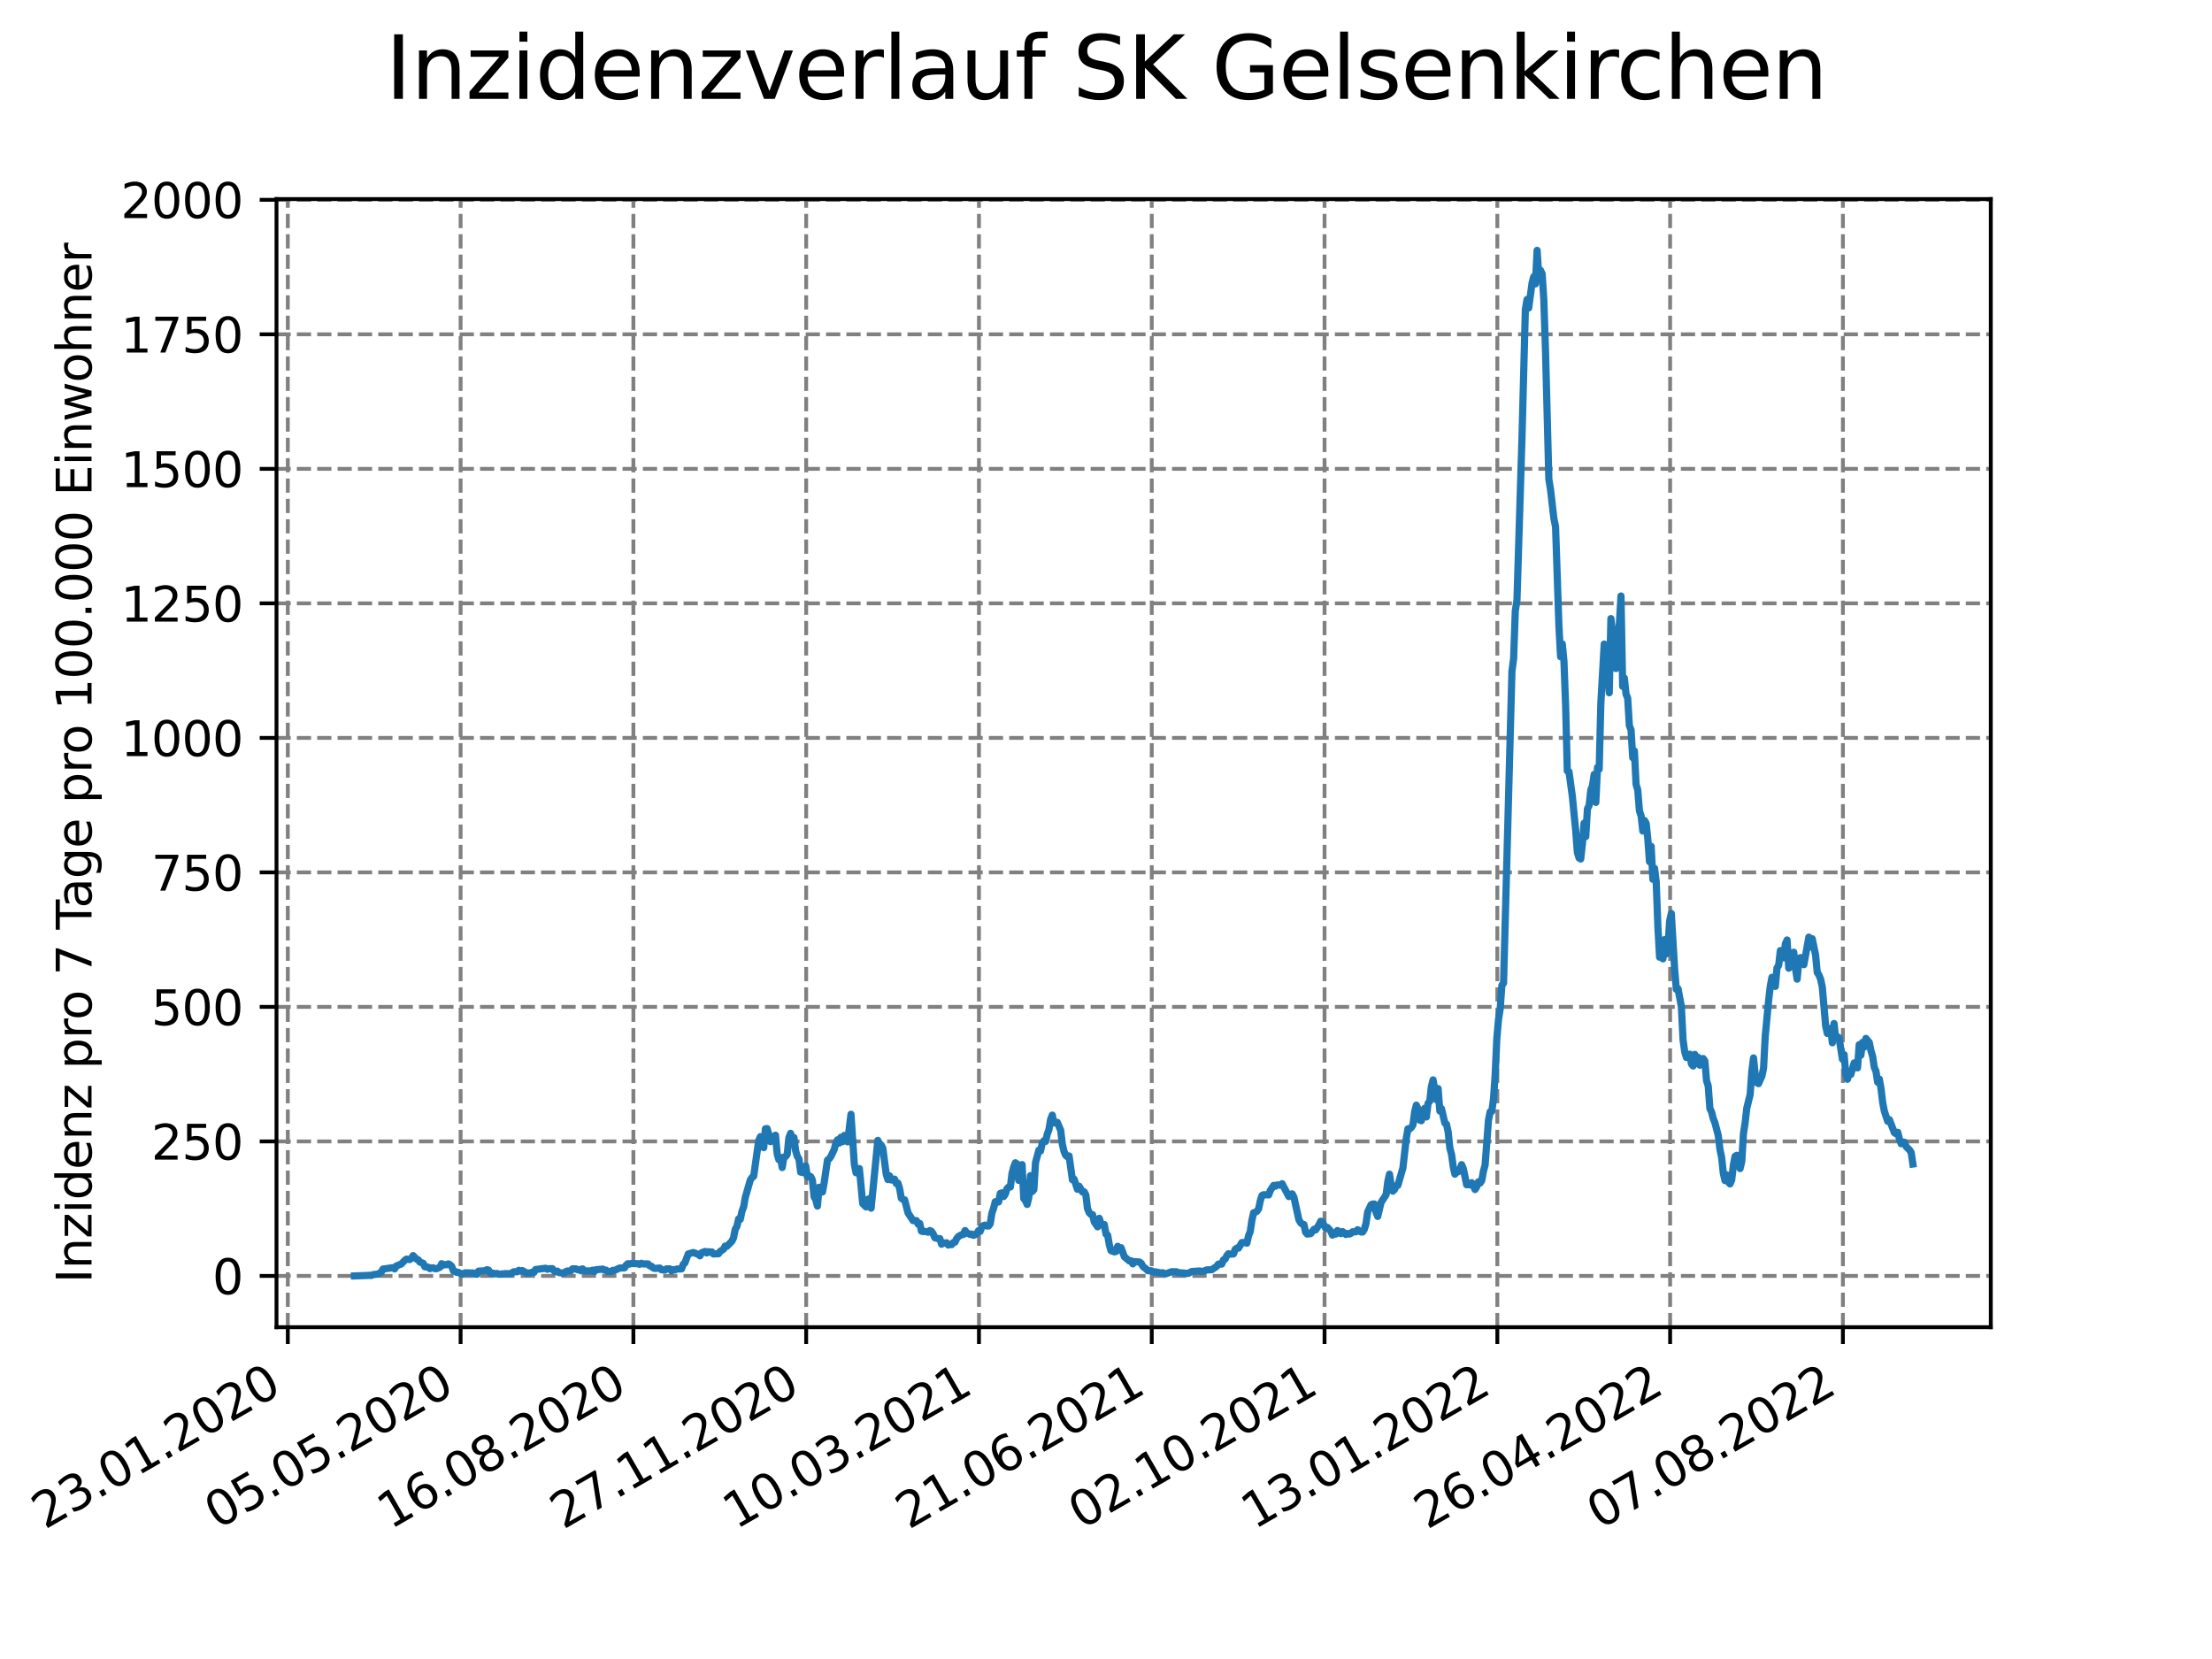 <?xml version="1.0" encoding="utf-8" standalone="no"?>
<!DOCTYPE svg PUBLIC "-//W3C//DTD SVG 1.1//EN"
  "http://www.w3.org/Graphics/SVG/1.1/DTD/svg11.dtd">
<svg xmlns:xlink="http://www.w3.org/1999/xlink" width="460.8pt" height="345.6pt" viewBox="0 0 460.8 345.6" xmlns="http://www.w3.org/2000/svg" version="1.1">
 <defs>
  <style type="text/css">*{stroke-linejoin: round; stroke-linecap: butt}</style>
 </defs>
 <g id="figure_1">
  <g id="patch_1">
   <path d="M 0 345.6 
L 460.8 345.6 
L 460.8 0 
L 0 0 
z
" style="fill: #ffffff"/>
  </g>
  <g id="axes_1">
   <g id="patch_2">
    <path d="M 57.6 276.48 
L 414.72 276.48 
L 414.72 41.472 
L 57.6 41.472 
z
" style="fill: #ffffff"/>
   </g>
   <g id="matplotlib.axis_1">
    <g id="xtick_1">
     <g id="line2d_1">
      <path d="M 59.956 276.48 
L 59.956 41.472 
" clip-path="url(#p519e3c7249)" style="fill: none; stroke-dasharray: 2.96,1.28; stroke-dashoffset: 0; stroke: #808080; stroke-width: 0.8"/>
     </g>
     <g id="line2d_2">
      <defs>
       <path id="m23869b49ae" d="M 0 0 
L 0 3.5 
" style="stroke: #000000; stroke-width: 0.8"/>
      </defs>
      <g>
       <use xlink:href="#m23869b49ae" x="59.956" y="276.48" style="stroke: #000000; stroke-width: 0.8"/>
      </g>
     </g>
     <g id="text_1">
      <!-- 23.01.2020 -->
      <g transform="translate(9.331 318.689) rotate(-30) scale(0.1 -0.1)">
       <defs>
        <path id="DejaVuSans-32" d="M 1228 531 
L 3431 531 
L 3431 0 
L 469 0 
L 469 531 
Q 828 903 1448 1529 
Q 2069 2156 2228 2338 
Q 2531 2678 2651 2914 
Q 2772 3150 2772 3378 
Q 2772 3750 2511 3984 
Q 2250 4219 1831 4219 
Q 1534 4219 1204 4116 
Q 875 4013 500 3803 
L 500 4441 
Q 881 4594 1212 4672 
Q 1544 4750 1819 4750 
Q 2544 4750 2975 4387 
Q 3406 4025 3406 3419 
Q 3406 3131 3298 2873 
Q 3191 2616 2906 2266 
Q 2828 2175 2409 1742 
Q 1991 1309 1228 531 
z
" transform="scale(0.016)"/>
        <path id="DejaVuSans-33" d="M 2597 2516 
Q 3050 2419 3304 2112 
Q 3559 1806 3559 1356 
Q 3559 666 3084 287 
Q 2609 -91 1734 -91 
Q 1441 -91 1130 -33 
Q 819 25 488 141 
L 488 750 
Q 750 597 1062 519 
Q 1375 441 1716 441 
Q 2309 441 2620 675 
Q 2931 909 2931 1356 
Q 2931 1769 2642 2001 
Q 2353 2234 1838 2234 
L 1294 2234 
L 1294 2753 
L 1863 2753 
Q 2328 2753 2575 2939 
Q 2822 3125 2822 3475 
Q 2822 3834 2567 4026 
Q 2313 4219 1838 4219 
Q 1578 4219 1281 4162 
Q 984 4106 628 3988 
L 628 4550 
Q 988 4650 1302 4700 
Q 1616 4750 1894 4750 
Q 2613 4750 3031 4423 
Q 3450 4097 3450 3541 
Q 3450 3153 3228 2886 
Q 3006 2619 2597 2516 
z
" transform="scale(0.016)"/>
        <path id="DejaVuSans-2e" d="M 684 794 
L 1344 794 
L 1344 0 
L 684 0 
L 684 794 
z
" transform="scale(0.016)"/>
        <path id="DejaVuSans-30" d="M 2034 4250 
Q 1547 4250 1301 3770 
Q 1056 3291 1056 2328 
Q 1056 1369 1301 889 
Q 1547 409 2034 409 
Q 2525 409 2770 889 
Q 3016 1369 3016 2328 
Q 3016 3291 2770 3770 
Q 2525 4250 2034 4250 
z
M 2034 4750 
Q 2819 4750 3233 4129 
Q 3647 3509 3647 2328 
Q 3647 1150 3233 529 
Q 2819 -91 2034 -91 
Q 1250 -91 836 529 
Q 422 1150 422 2328 
Q 422 3509 836 4129 
Q 1250 4750 2034 4750 
z
" transform="scale(0.016)"/>
        <path id="DejaVuSans-31" d="M 794 531 
L 1825 531 
L 1825 4091 
L 703 3866 
L 703 4441 
L 1819 4666 
L 2450 4666 
L 2450 531 
L 3481 531 
L 3481 0 
L 794 0 
L 794 531 
z
" transform="scale(0.016)"/>
       </defs>
       <use xlink:href="#DejaVuSans-32"/>
       <use xlink:href="#DejaVuSans-33" x="63.623"/>
       <use xlink:href="#DejaVuSans-2e" x="127.246"/>
       <use xlink:href="#DejaVuSans-30" x="159.033"/>
       <use xlink:href="#DejaVuSans-31" x="222.656"/>
       <use xlink:href="#DejaVuSans-2e" x="286.279"/>
       <use xlink:href="#DejaVuSans-32" x="318.066"/>
       <use xlink:href="#DejaVuSans-30" x="381.689"/>
       <use xlink:href="#DejaVuSans-32" x="445.312"/>
       <use xlink:href="#DejaVuSans-30" x="508.936"/>
      </g>
     </g>
    </g>
    <g id="xtick_2">
     <g id="line2d_3">
      <path d="M 95.951 276.48 
L 95.951 41.472 
" clip-path="url(#p519e3c7249)" style="fill: none; stroke-dasharray: 2.96,1.28; stroke-dashoffset: 0; stroke: #808080; stroke-width: 0.8"/>
     </g>
     <g id="line2d_4">
      <g>
       <use xlink:href="#m23869b49ae" x="95.951" y="276.48" style="stroke: #000000; stroke-width: 0.8"/>
      </g>
     </g>
     <g id="text_2">
      <!-- 05.05.2020 -->
      <g transform="translate(45.326 318.689) rotate(-30) scale(0.1 -0.1)">
       <defs>
        <path id="DejaVuSans-35" d="M 691 4666 
L 3169 4666 
L 3169 4134 
L 1269 4134 
L 1269 2991 
Q 1406 3038 1543 3061 
Q 1681 3084 1819 3084 
Q 2600 3084 3056 2656 
Q 3513 2228 3513 1497 
Q 3513 744 3044 326 
Q 2575 -91 1722 -91 
Q 1428 -91 1123 -41 
Q 819 9 494 109 
L 494 744 
Q 775 591 1075 516 
Q 1375 441 1709 441 
Q 2250 441 2565 725 
Q 2881 1009 2881 1497 
Q 2881 1984 2565 2268 
Q 2250 2553 1709 2553 
Q 1456 2553 1204 2497 
Q 953 2441 691 2322 
L 691 4666 
z
" transform="scale(0.016)"/>
       </defs>
       <use xlink:href="#DejaVuSans-30"/>
       <use xlink:href="#DejaVuSans-35" x="63.623"/>
       <use xlink:href="#DejaVuSans-2e" x="127.246"/>
       <use xlink:href="#DejaVuSans-30" x="159.033"/>
       <use xlink:href="#DejaVuSans-35" x="222.656"/>
       <use xlink:href="#DejaVuSans-2e" x="286.279"/>
       <use xlink:href="#DejaVuSans-32" x="318.066"/>
       <use xlink:href="#DejaVuSans-30" x="381.689"/>
       <use xlink:href="#DejaVuSans-32" x="445.312"/>
       <use xlink:href="#DejaVuSans-30" x="508.936"/>
      </g>
     </g>
    </g>
    <g id="xtick_3">
     <g id="line2d_5">
      <path d="M 131.946 276.48 
L 131.946 41.472 
" clip-path="url(#p519e3c7249)" style="fill: none; stroke-dasharray: 2.96,1.28; stroke-dashoffset: 0; stroke: #808080; stroke-width: 0.8"/>
     </g>
     <g id="line2d_6">
      <g>
       <use xlink:href="#m23869b49ae" x="131.946" y="276.48" style="stroke: #000000; stroke-width: 0.8"/>
      </g>
     </g>
     <g id="text_3">
      <!-- 16.08.2020 -->
      <g transform="translate(81.321 318.689) rotate(-30) scale(0.1 -0.1)">
       <defs>
        <path id="DejaVuSans-36" d="M 2113 2584 
Q 1688 2584 1439 2293 
Q 1191 2003 1191 1497 
Q 1191 994 1439 701 
Q 1688 409 2113 409 
Q 2538 409 2786 701 
Q 3034 994 3034 1497 
Q 3034 2003 2786 2293 
Q 2538 2584 2113 2584 
z
M 3366 4563 
L 3366 3988 
Q 3128 4100 2886 4159 
Q 2644 4219 2406 4219 
Q 1781 4219 1451 3797 
Q 1122 3375 1075 2522 
Q 1259 2794 1537 2939 
Q 1816 3084 2150 3084 
Q 2853 3084 3261 2657 
Q 3669 2231 3669 1497 
Q 3669 778 3244 343 
Q 2819 -91 2113 -91 
Q 1303 -91 875 529 
Q 447 1150 447 2328 
Q 447 3434 972 4092 
Q 1497 4750 2381 4750 
Q 2619 4750 2861 4703 
Q 3103 4656 3366 4563 
z
" transform="scale(0.016)"/>
        <path id="DejaVuSans-38" d="M 2034 2216 
Q 1584 2216 1326 1975 
Q 1069 1734 1069 1313 
Q 1069 891 1326 650 
Q 1584 409 2034 409 
Q 2484 409 2743 651 
Q 3003 894 3003 1313 
Q 3003 1734 2745 1975 
Q 2488 2216 2034 2216 
z
M 1403 2484 
Q 997 2584 770 2862 
Q 544 3141 544 3541 
Q 544 4100 942 4425 
Q 1341 4750 2034 4750 
Q 2731 4750 3128 4425 
Q 3525 4100 3525 3541 
Q 3525 3141 3298 2862 
Q 3072 2584 2669 2484 
Q 3125 2378 3379 2068 
Q 3634 1759 3634 1313 
Q 3634 634 3220 271 
Q 2806 -91 2034 -91 
Q 1263 -91 848 271 
Q 434 634 434 1313 
Q 434 1759 690 2068 
Q 947 2378 1403 2484 
z
M 1172 3481 
Q 1172 3119 1398 2916 
Q 1625 2713 2034 2713 
Q 2441 2713 2670 2916 
Q 2900 3119 2900 3481 
Q 2900 3844 2670 4047 
Q 2441 4250 2034 4250 
Q 1625 4250 1398 4047 
Q 1172 3844 1172 3481 
z
" transform="scale(0.016)"/>
       </defs>
       <use xlink:href="#DejaVuSans-31"/>
       <use xlink:href="#DejaVuSans-36" x="63.623"/>
       <use xlink:href="#DejaVuSans-2e" x="127.246"/>
       <use xlink:href="#DejaVuSans-30" x="159.033"/>
       <use xlink:href="#DejaVuSans-38" x="222.656"/>
       <use xlink:href="#DejaVuSans-2e" x="286.279"/>
       <use xlink:href="#DejaVuSans-32" x="318.066"/>
       <use xlink:href="#DejaVuSans-30" x="381.689"/>
       <use xlink:href="#DejaVuSans-32" x="445.312"/>
       <use xlink:href="#DejaVuSans-30" x="508.936"/>
      </g>
     </g>
    </g>
    <g id="xtick_4">
     <g id="line2d_7">
      <path d="M 167.941 276.48 
L 167.941 41.472 
" clip-path="url(#p519e3c7249)" style="fill: none; stroke-dasharray: 2.96,1.28; stroke-dashoffset: 0; stroke: #808080; stroke-width: 0.8"/>
     </g>
     <g id="line2d_8">
      <g>
       <use xlink:href="#m23869b49ae" x="167.941" y="276.48" style="stroke: #000000; stroke-width: 0.8"/>
      </g>
     </g>
     <g id="text_4">
      <!-- 27.11.2020 -->
      <g transform="translate(117.316 318.689) rotate(-30) scale(0.1 -0.1)">
       <defs>
        <path id="DejaVuSans-37" d="M 525 4666 
L 3525 4666 
L 3525 4397 
L 1831 0 
L 1172 0 
L 2766 4134 
L 525 4134 
L 525 4666 
z
" transform="scale(0.016)"/>
       </defs>
       <use xlink:href="#DejaVuSans-32"/>
       <use xlink:href="#DejaVuSans-37" x="63.623"/>
       <use xlink:href="#DejaVuSans-2e" x="127.246"/>
       <use xlink:href="#DejaVuSans-31" x="159.033"/>
       <use xlink:href="#DejaVuSans-31" x="222.656"/>
       <use xlink:href="#DejaVuSans-2e" x="286.279"/>
       <use xlink:href="#DejaVuSans-32" x="318.066"/>
       <use xlink:href="#DejaVuSans-30" x="381.689"/>
       <use xlink:href="#DejaVuSans-32" x="445.312"/>
       <use xlink:href="#DejaVuSans-30" x="508.936"/>
      </g>
     </g>
    </g>
    <g id="xtick_5">
     <g id="line2d_9">
      <path d="M 203.936 276.48 
L 203.936 41.472 
" clip-path="url(#p519e3c7249)" style="fill: none; stroke-dasharray: 2.96,1.28; stroke-dashoffset: 0; stroke: #808080; stroke-width: 0.8"/>
     </g>
     <g id="line2d_10">
      <g>
       <use xlink:href="#m23869b49ae" x="203.936" y="276.48" style="stroke: #000000; stroke-width: 0.8"/>
      </g>
     </g>
     <g id="text_5">
      <!-- 10.03.2021 -->
      <g transform="translate(153.311 318.689) rotate(-30) scale(0.1 -0.1)">
       <use xlink:href="#DejaVuSans-31"/>
       <use xlink:href="#DejaVuSans-30" x="63.623"/>
       <use xlink:href="#DejaVuSans-2e" x="127.246"/>
       <use xlink:href="#DejaVuSans-30" x="159.033"/>
       <use xlink:href="#DejaVuSans-33" x="222.656"/>
       <use xlink:href="#DejaVuSans-2e" x="286.279"/>
       <use xlink:href="#DejaVuSans-32" x="318.066"/>
       <use xlink:href="#DejaVuSans-30" x="381.689"/>
       <use xlink:href="#DejaVuSans-32" x="445.312"/>
       <use xlink:href="#DejaVuSans-31" x="508.936"/>
      </g>
     </g>
    </g>
    <g id="xtick_6">
     <g id="line2d_11">
      <path d="M 239.931 276.48 
L 239.931 41.472 
" clip-path="url(#p519e3c7249)" style="fill: none; stroke-dasharray: 2.96,1.28; stroke-dashoffset: 0; stroke: #808080; stroke-width: 0.8"/>
     </g>
     <g id="line2d_12">
      <g>
       <use xlink:href="#m23869b49ae" x="239.931" y="276.48" style="stroke: #000000; stroke-width: 0.8"/>
      </g>
     </g>
     <g id="text_6">
      <!-- 21.06.2021 -->
      <g transform="translate(189.306 318.689) rotate(-30) scale(0.1 -0.1)">
       <use xlink:href="#DejaVuSans-32"/>
       <use xlink:href="#DejaVuSans-31" x="63.623"/>
       <use xlink:href="#DejaVuSans-2e" x="127.246"/>
       <use xlink:href="#DejaVuSans-30" x="159.033"/>
       <use xlink:href="#DejaVuSans-36" x="222.656"/>
       <use xlink:href="#DejaVuSans-2e" x="286.279"/>
       <use xlink:href="#DejaVuSans-32" x="318.066"/>
       <use xlink:href="#DejaVuSans-30" x="381.689"/>
       <use xlink:href="#DejaVuSans-32" x="445.312"/>
       <use xlink:href="#DejaVuSans-31" x="508.936"/>
      </g>
     </g>
    </g>
    <g id="xtick_7">
     <g id="line2d_13">
      <path d="M 275.926 276.48 
L 275.926 41.472 
" clip-path="url(#p519e3c7249)" style="fill: none; stroke-dasharray: 2.96,1.28; stroke-dashoffset: 0; stroke: #808080; stroke-width: 0.8"/>
     </g>
     <g id="line2d_14">
      <g>
       <use xlink:href="#m23869b49ae" x="275.926" y="276.48" style="stroke: #000000; stroke-width: 0.8"/>
      </g>
     </g>
     <g id="text_7">
      <!-- 02.10.2021 -->
      <g transform="translate(225.301 318.689) rotate(-30) scale(0.1 -0.1)">
       <use xlink:href="#DejaVuSans-30"/>
       <use xlink:href="#DejaVuSans-32" x="63.623"/>
       <use xlink:href="#DejaVuSans-2e" x="127.246"/>
       <use xlink:href="#DejaVuSans-31" x="159.033"/>
       <use xlink:href="#DejaVuSans-30" x="222.656"/>
       <use xlink:href="#DejaVuSans-2e" x="286.279"/>
       <use xlink:href="#DejaVuSans-32" x="318.066"/>
       <use xlink:href="#DejaVuSans-30" x="381.689"/>
       <use xlink:href="#DejaVuSans-32" x="445.312"/>
       <use xlink:href="#DejaVuSans-31" x="508.936"/>
      </g>
     </g>
    </g>
    <g id="xtick_8">
     <g id="line2d_15">
      <path d="M 311.921 276.48 
L 311.921 41.472 
" clip-path="url(#p519e3c7249)" style="fill: none; stroke-dasharray: 2.96,1.28; stroke-dashoffset: 0; stroke: #808080; stroke-width: 0.8"/>
     </g>
     <g id="line2d_16">
      <g>
       <use xlink:href="#m23869b49ae" x="311.921" y="276.48" style="stroke: #000000; stroke-width: 0.8"/>
      </g>
     </g>
     <g id="text_8">
      <!-- 13.01.2022 -->
      <g transform="translate(261.296 318.689) rotate(-30) scale(0.1 -0.1)">
       <use xlink:href="#DejaVuSans-31"/>
       <use xlink:href="#DejaVuSans-33" x="63.623"/>
       <use xlink:href="#DejaVuSans-2e" x="127.246"/>
       <use xlink:href="#DejaVuSans-30" x="159.033"/>
       <use xlink:href="#DejaVuSans-31" x="222.656"/>
       <use xlink:href="#DejaVuSans-2e" x="286.279"/>
       <use xlink:href="#DejaVuSans-32" x="318.066"/>
       <use xlink:href="#DejaVuSans-30" x="381.689"/>
       <use xlink:href="#DejaVuSans-32" x="445.312"/>
       <use xlink:href="#DejaVuSans-32" x="508.936"/>
      </g>
     </g>
    </g>
    <g id="xtick_9">
     <g id="line2d_17">
      <path d="M 347.917 276.48 
L 347.917 41.472 
" clip-path="url(#p519e3c7249)" style="fill: none; stroke-dasharray: 2.96,1.28; stroke-dashoffset: 0; stroke: #808080; stroke-width: 0.8"/>
     </g>
     <g id="line2d_18">
      <g>
       <use xlink:href="#m23869b49ae" x="347.917" y="276.48" style="stroke: #000000; stroke-width: 0.8"/>
      </g>
     </g>
     <g id="text_9">
      <!-- 26.04.2022 -->
      <g transform="translate(297.291 318.689) rotate(-30) scale(0.1 -0.1)">
       <defs>
        <path id="DejaVuSans-34" d="M 2419 4116 
L 825 1625 
L 2419 1625 
L 2419 4116 
z
M 2253 4666 
L 3047 4666 
L 3047 1625 
L 3713 1625 
L 3713 1100 
L 3047 1100 
L 3047 0 
L 2419 0 
L 2419 1100 
L 313 1100 
L 313 1709 
L 2253 4666 
z
" transform="scale(0.016)"/>
       </defs>
       <use xlink:href="#DejaVuSans-32"/>
       <use xlink:href="#DejaVuSans-36" x="63.623"/>
       <use xlink:href="#DejaVuSans-2e" x="127.246"/>
       <use xlink:href="#DejaVuSans-30" x="159.033"/>
       <use xlink:href="#DejaVuSans-34" x="222.656"/>
       <use xlink:href="#DejaVuSans-2e" x="286.279"/>
       <use xlink:href="#DejaVuSans-32" x="318.066"/>
       <use xlink:href="#DejaVuSans-30" x="381.689"/>
       <use xlink:href="#DejaVuSans-32" x="445.312"/>
       <use xlink:href="#DejaVuSans-32" x="508.936"/>
      </g>
     </g>
    </g>
    <g id="xtick_10">
     <g id="line2d_19">
      <path d="M 383.912 276.48 
L 383.912 41.472 
" clip-path="url(#p519e3c7249)" style="fill: none; stroke-dasharray: 2.96,1.28; stroke-dashoffset: 0; stroke: #808080; stroke-width: 0.8"/>
     </g>
     <g id="line2d_20">
      <g>
       <use xlink:href="#m23869b49ae" x="383.912" y="276.48" style="stroke: #000000; stroke-width: 0.8"/>
      </g>
     </g>
     <g id="text_10">
      <!-- 07.08.2022 -->
      <g transform="translate(333.286 318.689) rotate(-30) scale(0.1 -0.1)">
       <use xlink:href="#DejaVuSans-30"/>
       <use xlink:href="#DejaVuSans-37" x="63.623"/>
       <use xlink:href="#DejaVuSans-2e" x="127.246"/>
       <use xlink:href="#DejaVuSans-30" x="159.033"/>
       <use xlink:href="#DejaVuSans-38" x="222.656"/>
       <use xlink:href="#DejaVuSans-2e" x="286.279"/>
       <use xlink:href="#DejaVuSans-32" x="318.066"/>
       <use xlink:href="#DejaVuSans-30" x="381.689"/>
       <use xlink:href="#DejaVuSans-32" x="445.312"/>
       <use xlink:href="#DejaVuSans-32" x="508.936"/>
      </g>
     </g>
    </g>
   </g>
   <g id="matplotlib.axis_2">
    <g id="ytick_1">
     <g id="line2d_21">
      <path d="M 57.6 265.798 
L 414.72 265.798 
" clip-path="url(#p519e3c7249)" style="fill: none; stroke-dasharray: 2.96,1.28; stroke-dashoffset: 0; stroke: #808080; stroke-width: 0.8"/>
     </g>
     <g id="line2d_22">
      <defs>
       <path id="m534ad43302" d="M 0 0 
L -3.5 0 
" style="stroke: #000000; stroke-width: 0.8"/>
      </defs>
      <g>
       <use xlink:href="#m534ad43302" x="57.6" y="265.798" style="stroke: #000000; stroke-width: 0.8"/>
      </g>
     </g>
     <g id="text_11">
      <!-- 0 -->
      <g transform="translate(44.237 269.597) scale(0.1 -0.1)">
       <use xlink:href="#DejaVuSans-30"/>
      </g>
     </g>
    </g>
    <g id="ytick_2">
     <g id="line2d_23">
      <path d="M 57.6 237.776 
L 414.72 237.776 
" clip-path="url(#p519e3c7249)" style="fill: none; stroke-dasharray: 2.96,1.28; stroke-dashoffset: 0; stroke: #808080; stroke-width: 0.8"/>
     </g>
     <g id="line2d_24">
      <g>
       <use xlink:href="#m534ad43302" x="57.6" y="237.776" style="stroke: #000000; stroke-width: 0.8"/>
      </g>
     </g>
     <g id="text_12">
      <!-- 250 -->
      <g transform="translate(31.512 241.575) scale(0.1 -0.1)">
       <use xlink:href="#DejaVuSans-32"/>
       <use xlink:href="#DejaVuSans-35" x="63.623"/>
       <use xlink:href="#DejaVuSans-30" x="127.246"/>
      </g>
     </g>
    </g>
    <g id="ytick_3">
     <g id="line2d_25">
      <path d="M 57.6 209.755 
L 414.72 209.755 
" clip-path="url(#p519e3c7249)" style="fill: none; stroke-dasharray: 2.96,1.28; stroke-dashoffset: 0; stroke: #808080; stroke-width: 0.8"/>
     </g>
     <g id="line2d_26">
      <g>
       <use xlink:href="#m534ad43302" x="57.6" y="209.755" style="stroke: #000000; stroke-width: 0.8"/>
      </g>
     </g>
     <g id="text_13">
      <!-- 500 -->
      <g transform="translate(31.512 213.554) scale(0.1 -0.1)">
       <use xlink:href="#DejaVuSans-35"/>
       <use xlink:href="#DejaVuSans-30" x="63.623"/>
       <use xlink:href="#DejaVuSans-30" x="127.246"/>
      </g>
     </g>
    </g>
    <g id="ytick_4">
     <g id="line2d_27">
      <path d="M 57.6 181.733 
L 414.72 181.733 
" clip-path="url(#p519e3c7249)" style="fill: none; stroke-dasharray: 2.96,1.28; stroke-dashoffset: 0; stroke: #808080; stroke-width: 0.8"/>
     </g>
     <g id="line2d_28">
      <g>
       <use xlink:href="#m534ad43302" x="57.6" y="181.733" style="stroke: #000000; stroke-width: 0.8"/>
      </g>
     </g>
     <g id="text_14">
      <!-- 750 -->
      <g transform="translate(31.512 185.532) scale(0.1 -0.1)">
       <use xlink:href="#DejaVuSans-37"/>
       <use xlink:href="#DejaVuSans-35" x="63.623"/>
       <use xlink:href="#DejaVuSans-30" x="127.246"/>
      </g>
     </g>
    </g>
    <g id="ytick_5">
     <g id="line2d_29">
      <path d="M 57.6 153.712 
L 414.72 153.712 
" clip-path="url(#p519e3c7249)" style="fill: none; stroke-dasharray: 2.96,1.28; stroke-dashoffset: 0; stroke: #808080; stroke-width: 0.8"/>
     </g>
     <g id="line2d_30">
      <g>
       <use xlink:href="#m534ad43302" x="57.6" y="153.712" style="stroke: #000000; stroke-width: 0.8"/>
      </g>
     </g>
     <g id="text_15">
      <!-- 1000 -->
      <g transform="translate(25.15 157.511) scale(0.1 -0.1)">
       <use xlink:href="#DejaVuSans-31"/>
       <use xlink:href="#DejaVuSans-30" x="63.623"/>
       <use xlink:href="#DejaVuSans-30" x="127.246"/>
       <use xlink:href="#DejaVuSans-30" x="190.869"/>
      </g>
     </g>
    </g>
    <g id="ytick_6">
     <g id="line2d_31">
      <path d="M 57.6 125.69 
L 414.72 125.69 
" clip-path="url(#p519e3c7249)" style="fill: none; stroke-dasharray: 2.96,1.28; stroke-dashoffset: 0; stroke: #808080; stroke-width: 0.8"/>
     </g>
     <g id="line2d_32">
      <g>
       <use xlink:href="#m534ad43302" x="57.6" y="125.69" style="stroke: #000000; stroke-width: 0.8"/>
      </g>
     </g>
     <g id="text_16">
      <!-- 1250 -->
      <g transform="translate(25.15 129.489) scale(0.1 -0.1)">
       <use xlink:href="#DejaVuSans-31"/>
       <use xlink:href="#DejaVuSans-32" x="63.623"/>
       <use xlink:href="#DejaVuSans-35" x="127.246"/>
       <use xlink:href="#DejaVuSans-30" x="190.869"/>
      </g>
     </g>
    </g>
    <g id="ytick_7">
     <g id="line2d_33">
      <path d="M 57.6 97.668 
L 414.72 97.668 
" clip-path="url(#p519e3c7249)" style="fill: none; stroke-dasharray: 2.96,1.28; stroke-dashoffset: 0; stroke: #808080; stroke-width: 0.8"/>
     </g>
     <g id="line2d_34">
      <g>
       <use xlink:href="#m534ad43302" x="57.6" y="97.668" style="stroke: #000000; stroke-width: 0.8"/>
      </g>
     </g>
     <g id="text_17">
      <!-- 1500 -->
      <g transform="translate(25.15 101.468) scale(0.1 -0.1)">
       <use xlink:href="#DejaVuSans-31"/>
       <use xlink:href="#DejaVuSans-35" x="63.623"/>
       <use xlink:href="#DejaVuSans-30" x="127.246"/>
       <use xlink:href="#DejaVuSans-30" x="190.869"/>
      </g>
     </g>
    </g>
    <g id="ytick_8">
     <g id="line2d_35">
      <path d="M 57.6 69.647 
L 414.72 69.647 
" clip-path="url(#p519e3c7249)" style="fill: none; stroke-dasharray: 2.96,1.28; stroke-dashoffset: 0; stroke: #808080; stroke-width: 0.8"/>
     </g>
     <g id="line2d_36">
      <g>
       <use xlink:href="#m534ad43302" x="57.6" y="69.647" style="stroke: #000000; stroke-width: 0.8"/>
      </g>
     </g>
     <g id="text_18">
      <!-- 1750 -->
      <g transform="translate(25.15 73.446) scale(0.1 -0.1)">
       <use xlink:href="#DejaVuSans-31"/>
       <use xlink:href="#DejaVuSans-37" x="63.623"/>
       <use xlink:href="#DejaVuSans-35" x="127.246"/>
       <use xlink:href="#DejaVuSans-30" x="190.869"/>
      </g>
     </g>
    </g>
    <g id="ytick_9">
     <g id="line2d_37">
      <path d="M 57.6 41.625 
L 414.72 41.625 
" clip-path="url(#p519e3c7249)" style="fill: none; stroke-dasharray: 2.96,1.28; stroke-dashoffset: 0; stroke: #808080; stroke-width: 0.8"/>
     </g>
     <g id="line2d_38">
      <g>
       <use xlink:href="#m534ad43302" x="57.6" y="41.625" style="stroke: #000000; stroke-width: 0.8"/>
      </g>
     </g>
     <g id="text_19">
      <!-- 2000 -->
      <g transform="translate(25.15 45.424) scale(0.1 -0.1)">
       <use xlink:href="#DejaVuSans-32"/>
       <use xlink:href="#DejaVuSans-30" x="63.623"/>
       <use xlink:href="#DejaVuSans-30" x="127.246"/>
       <use xlink:href="#DejaVuSans-30" x="190.869"/>
      </g>
     </g>
    </g>
    <g id="text_20">
     <!-- Inzidenz pro 7 Tage pro 100.000 Einwohner -->
     <g transform="translate(19.07 267.301) rotate(-90) scale(0.1 -0.1)">
      <defs>
       <path id="DejaVuSans-49" d="M 628 4666 
L 1259 4666 
L 1259 0 
L 628 0 
L 628 4666 
z
" transform="scale(0.016)"/>
       <path id="DejaVuSans-6e" d="M 3513 2113 
L 3513 0 
L 2938 0 
L 2938 2094 
Q 2938 2591 2744 2837 
Q 2550 3084 2163 3084 
Q 1697 3084 1428 2787 
Q 1159 2491 1159 1978 
L 1159 0 
L 581 0 
L 581 3500 
L 1159 3500 
L 1159 2956 
Q 1366 3272 1645 3428 
Q 1925 3584 2291 3584 
Q 2894 3584 3203 3211 
Q 3513 2838 3513 2113 
z
" transform="scale(0.016)"/>
       <path id="DejaVuSans-7a" d="M 353 3500 
L 3084 3500 
L 3084 2975 
L 922 459 
L 3084 459 
L 3084 0 
L 275 0 
L 275 525 
L 2438 3041 
L 353 3041 
L 353 3500 
z
" transform="scale(0.016)"/>
       <path id="DejaVuSans-69" d="M 603 3500 
L 1178 3500 
L 1178 0 
L 603 0 
L 603 3500 
z
M 603 4863 
L 1178 4863 
L 1178 4134 
L 603 4134 
L 603 4863 
z
" transform="scale(0.016)"/>
       <path id="DejaVuSans-64" d="M 2906 2969 
L 2906 4863 
L 3481 4863 
L 3481 0 
L 2906 0 
L 2906 525 
Q 2725 213 2448 61 
Q 2172 -91 1784 -91 
Q 1150 -91 751 415 
Q 353 922 353 1747 
Q 353 2572 751 3078 
Q 1150 3584 1784 3584 
Q 2172 3584 2448 3432 
Q 2725 3281 2906 2969 
z
M 947 1747 
Q 947 1113 1208 752 
Q 1469 391 1925 391 
Q 2381 391 2643 752 
Q 2906 1113 2906 1747 
Q 2906 2381 2643 2742 
Q 2381 3103 1925 3103 
Q 1469 3103 1208 2742 
Q 947 2381 947 1747 
z
" transform="scale(0.016)"/>
       <path id="DejaVuSans-65" d="M 3597 1894 
L 3597 1613 
L 953 1613 
Q 991 1019 1311 708 
Q 1631 397 2203 397 
Q 2534 397 2845 478 
Q 3156 559 3463 722 
L 3463 178 
Q 3153 47 2828 -22 
Q 2503 -91 2169 -91 
Q 1331 -91 842 396 
Q 353 884 353 1716 
Q 353 2575 817 3079 
Q 1281 3584 2069 3584 
Q 2775 3584 3186 3129 
Q 3597 2675 3597 1894 
z
M 3022 2063 
Q 3016 2534 2758 2815 
Q 2500 3097 2075 3097 
Q 1594 3097 1305 2825 
Q 1016 2553 972 2059 
L 3022 2063 
z
" transform="scale(0.016)"/>
       <path id="DejaVuSans-20" transform="scale(0.016)"/>
       <path id="DejaVuSans-70" d="M 1159 525 
L 1159 -1331 
L 581 -1331 
L 581 3500 
L 1159 3500 
L 1159 2969 
Q 1341 3281 1617 3432 
Q 1894 3584 2278 3584 
Q 2916 3584 3314 3078 
Q 3713 2572 3713 1747 
Q 3713 922 3314 415 
Q 2916 -91 2278 -91 
Q 1894 -91 1617 61 
Q 1341 213 1159 525 
z
M 3116 1747 
Q 3116 2381 2855 2742 
Q 2594 3103 2138 3103 
Q 1681 3103 1420 2742 
Q 1159 2381 1159 1747 
Q 1159 1113 1420 752 
Q 1681 391 2138 391 
Q 2594 391 2855 752 
Q 3116 1113 3116 1747 
z
" transform="scale(0.016)"/>
       <path id="DejaVuSans-72" d="M 2631 2963 
Q 2534 3019 2420 3045 
Q 2306 3072 2169 3072 
Q 1681 3072 1420 2755 
Q 1159 2438 1159 1844 
L 1159 0 
L 581 0 
L 581 3500 
L 1159 3500 
L 1159 2956 
Q 1341 3275 1631 3429 
Q 1922 3584 2338 3584 
Q 2397 3584 2469 3576 
Q 2541 3569 2628 3553 
L 2631 2963 
z
" transform="scale(0.016)"/>
       <path id="DejaVuSans-6f" d="M 1959 3097 
Q 1497 3097 1228 2736 
Q 959 2375 959 1747 
Q 959 1119 1226 758 
Q 1494 397 1959 397 
Q 2419 397 2687 759 
Q 2956 1122 2956 1747 
Q 2956 2369 2687 2733 
Q 2419 3097 1959 3097 
z
M 1959 3584 
Q 2709 3584 3137 3096 
Q 3566 2609 3566 1747 
Q 3566 888 3137 398 
Q 2709 -91 1959 -91 
Q 1206 -91 779 398 
Q 353 888 353 1747 
Q 353 2609 779 3096 
Q 1206 3584 1959 3584 
z
" transform="scale(0.016)"/>
       <path id="DejaVuSans-54" d="M -19 4666 
L 3928 4666 
L 3928 4134 
L 2272 4134 
L 2272 0 
L 1638 0 
L 1638 4134 
L -19 4134 
L -19 4666 
z
" transform="scale(0.016)"/>
       <path id="DejaVuSans-61" d="M 2194 1759 
Q 1497 1759 1228 1600 
Q 959 1441 959 1056 
Q 959 750 1161 570 
Q 1363 391 1709 391 
Q 2188 391 2477 730 
Q 2766 1069 2766 1631 
L 2766 1759 
L 2194 1759 
z
M 3341 1997 
L 3341 0 
L 2766 0 
L 2766 531 
Q 2569 213 2275 61 
Q 1981 -91 1556 -91 
Q 1019 -91 701 211 
Q 384 513 384 1019 
Q 384 1609 779 1909 
Q 1175 2209 1959 2209 
L 2766 2209 
L 2766 2266 
Q 2766 2663 2505 2880 
Q 2244 3097 1772 3097 
Q 1472 3097 1187 3025 
Q 903 2953 641 2809 
L 641 3341 
Q 956 3463 1253 3523 
Q 1550 3584 1831 3584 
Q 2591 3584 2966 3190 
Q 3341 2797 3341 1997 
z
" transform="scale(0.016)"/>
       <path id="DejaVuSans-67" d="M 2906 1791 
Q 2906 2416 2648 2759 
Q 2391 3103 1925 3103 
Q 1463 3103 1205 2759 
Q 947 2416 947 1791 
Q 947 1169 1205 825 
Q 1463 481 1925 481 
Q 2391 481 2648 825 
Q 2906 1169 2906 1791 
z
M 3481 434 
Q 3481 -459 3084 -895 
Q 2688 -1331 1869 -1331 
Q 1566 -1331 1297 -1286 
Q 1028 -1241 775 -1147 
L 775 -588 
Q 1028 -725 1275 -790 
Q 1522 -856 1778 -856 
Q 2344 -856 2625 -561 
Q 2906 -266 2906 331 
L 2906 616 
Q 2728 306 2450 153 
Q 2172 0 1784 0 
Q 1141 0 747 490 
Q 353 981 353 1791 
Q 353 2603 747 3093 
Q 1141 3584 1784 3584 
Q 2172 3584 2450 3431 
Q 2728 3278 2906 2969 
L 2906 3500 
L 3481 3500 
L 3481 434 
z
" transform="scale(0.016)"/>
       <path id="DejaVuSans-45" d="M 628 4666 
L 3578 4666 
L 3578 4134 
L 1259 4134 
L 1259 2753 
L 3481 2753 
L 3481 2222 
L 1259 2222 
L 1259 531 
L 3634 531 
L 3634 0 
L 628 0 
L 628 4666 
z
" transform="scale(0.016)"/>
       <path id="DejaVuSans-77" d="M 269 3500 
L 844 3500 
L 1563 769 
L 2278 3500 
L 2956 3500 
L 3675 769 
L 4391 3500 
L 4966 3500 
L 4050 0 
L 3372 0 
L 2619 2869 
L 1863 0 
L 1184 0 
L 269 3500 
z
" transform="scale(0.016)"/>
       <path id="DejaVuSans-68" d="M 3513 2113 
L 3513 0 
L 2938 0 
L 2938 2094 
Q 2938 2591 2744 2837 
Q 2550 3084 2163 3084 
Q 1697 3084 1428 2787 
Q 1159 2491 1159 1978 
L 1159 0 
L 581 0 
L 581 4863 
L 1159 4863 
L 1159 2956 
Q 1366 3272 1645 3428 
Q 1925 3584 2291 3584 
Q 2894 3584 3203 3211 
Q 3513 2838 3513 2113 
z
" transform="scale(0.016)"/>
      </defs>
      <use xlink:href="#DejaVuSans-49"/>
      <use xlink:href="#DejaVuSans-6e" x="29.492"/>
      <use xlink:href="#DejaVuSans-7a" x="92.871"/>
      <use xlink:href="#DejaVuSans-69" x="145.361"/>
      <use xlink:href="#DejaVuSans-64" x="173.145"/>
      <use xlink:href="#DejaVuSans-65" x="236.621"/>
      <use xlink:href="#DejaVuSans-6e" x="298.145"/>
      <use xlink:href="#DejaVuSans-7a" x="361.523"/>
      <use xlink:href="#DejaVuSans-20" x="414.014"/>
      <use xlink:href="#DejaVuSans-70" x="445.801"/>
      <use xlink:href="#DejaVuSans-72" x="509.277"/>
      <use xlink:href="#DejaVuSans-6f" x="548.141"/>
      <use xlink:href="#DejaVuSans-20" x="609.322"/>
      <use xlink:href="#DejaVuSans-37" x="641.109"/>
      <use xlink:href="#DejaVuSans-20" x="704.732"/>
      <use xlink:href="#DejaVuSans-54" x="736.52"/>
      <use xlink:href="#DejaVuSans-61" x="781.104"/>
      <use xlink:href="#DejaVuSans-67" x="842.383"/>
      <use xlink:href="#DejaVuSans-65" x="905.859"/>
      <use xlink:href="#DejaVuSans-20" x="967.383"/>
      <use xlink:href="#DejaVuSans-70" x="999.17"/>
      <use xlink:href="#DejaVuSans-72" x="1062.646"/>
      <use xlink:href="#DejaVuSans-6f" x="1101.51"/>
      <use xlink:href="#DejaVuSans-20" x="1162.691"/>
      <use xlink:href="#DejaVuSans-31" x="1194.479"/>
      <use xlink:href="#DejaVuSans-30" x="1258.102"/>
      <use xlink:href="#DejaVuSans-30" x="1321.725"/>
      <use xlink:href="#DejaVuSans-2e" x="1385.348"/>
      <use xlink:href="#DejaVuSans-30" x="1417.135"/>
      <use xlink:href="#DejaVuSans-30" x="1480.758"/>
      <use xlink:href="#DejaVuSans-30" x="1544.381"/>
      <use xlink:href="#DejaVuSans-20" x="1608.004"/>
      <use xlink:href="#DejaVuSans-45" x="1639.791"/>
      <use xlink:href="#DejaVuSans-69" x="1702.975"/>
      <use xlink:href="#DejaVuSans-6e" x="1730.758"/>
      <use xlink:href="#DejaVuSans-77" x="1794.137"/>
      <use xlink:href="#DejaVuSans-6f" x="1875.924"/>
      <use xlink:href="#DejaVuSans-68" x="1937.105"/>
      <use xlink:href="#DejaVuSans-6e" x="2000.484"/>
      <use xlink:href="#DejaVuSans-65" x="2063.863"/>
      <use xlink:href="#DejaVuSans-72" x="2125.387"/>
     </g>
    </g>
   </g>
   <g id="line2d_39">
    <path d="M 73.833 265.798 
L 76.279 265.711 
L 76.978 265.668 
L 77.327 265.711 
L 77.677 265.539 
L 78.725 265.409 
L 79.424 265.021 
L 79.774 264.373 
L 81.87 264.071 
L 82.22 264.33 
L 82.569 263.726 
L 83.618 263.294 
L 84.317 262.56 
L 84.666 262.301 
L 85.365 262.387 
L 85.715 262.085 
L 86.064 261.567 
L 86.763 262.301 
L 87.112 262.431 
L 87.462 262.905 
L 88.161 263.165 
L 88.51 263.898 
L 89.209 263.985 
L 89.559 264.287 
L 89.908 264.114 
L 90.258 264.114 
L 90.607 264.287 
L 90.957 264.287 
L 91.656 263.985 
L 92.005 263.251 
L 92.354 263.553 
L 92.704 263.424 
L 93.053 263.467 
L 93.403 263.294 
L 93.752 263.467 
L 94.102 263.812 
L 94.451 264.762 
L 94.801 264.848 
L 95.15 265.064 
L 95.5 265.064 
L 96.199 265.409 
L 96.898 265.15 
L 98.645 265.193 
L 98.994 265.409 
L 99.344 265.452 
L 99.693 264.805 
L 101.091 264.719 
L 101.441 264.503 
L 101.79 264.589 
L 102.14 265.237 
L 102.838 265.237 
L 103.188 265.366 
L 103.537 265.28 
L 103.887 265.452 
L 105.285 265.323 
L 105.984 265.323 
L 106.333 265.323 
L 107.032 264.934 
L 107.731 264.934 
L 108.08 264.632 
L 108.43 264.805 
L 108.779 264.675 
L 109.828 265.237 
L 110.527 265.15 
L 110.876 265.021 
L 111.226 265.064 
L 111.575 264.46 
L 113.672 264.201 
L 114.021 264.416 
L 114.371 264.287 
L 115.07 264.287 
L 115.419 264.762 
L 115.769 264.934 
L 116.118 264.805 
L 116.468 265.107 
L 117.167 265.193 
L 117.516 265.193 
L 117.866 264.891 
L 118.215 264.762 
L 118.564 264.805 
L 118.914 264.719 
L 119.263 264.33 
L 119.962 264.33 
L 120.312 264.503 
L 120.661 264.46 
L 121.011 264.719 
L 121.36 264.33 
L 121.71 264.762 
L 123.108 264.762 
L 123.457 264.589 
L 123.806 264.891 
L 124.156 264.503 
L 125.204 264.416 
L 125.554 264.373 
L 125.903 264.589 
L 126.253 264.589 
L 126.602 264.891 
L 127.301 264.891 
L 127.651 264.632 
L 128 264.675 
L 129.048 264.157 
L 130.097 264.114 
L 130.446 263.553 
L 130.796 263.251 
L 131.145 263.337 
L 131.495 263.208 
L 132.893 263.251 
L 133.242 263.38 
L 133.592 263.165 
L 133.941 263.294 
L 134.989 263.294 
L 135.339 263.683 
L 135.688 263.769 
L 136.038 264.114 
L 136.387 264.244 
L 137.436 264.157 
L 137.785 264.503 
L 138.484 264.589 
L 138.834 264.33 
L 139.532 264.33 
L 139.882 264.762 
L 140.231 264.503 
L 140.581 264.546 
L 140.93 264.373 
L 141.979 264.33 
L 142.328 263.38 
L 142.678 263.078 
L 143.377 261.222 
L 144.425 260.92 
L 145.473 261.308 
L 145.823 261.61 
L 146.172 260.963 
L 146.871 260.704 
L 147.221 261.006 
L 147.57 260.747 
L 147.92 260.877 
L 148.269 260.79 
L 148.619 261.222 
L 149.667 261.179 
L 150.016 260.704 
L 150.715 260.229 
L 151.065 259.581 
L 151.414 259.625 
L 152.463 258.589 
L 152.812 257.855 
L 153.162 256.085 
L 153.511 255.48 
L 153.861 253.926 
L 154.21 254.013 
L 154.56 252.372 
L 154.909 251.423 
L 155.258 249.437 
L 156.307 245.811 
L 156.656 245.293 
L 157.006 245.034 
L 158.054 237.608 
L 158.404 236.788 
L 158.753 238.472 
L 159.103 239.076 
L 159.452 235.148 
L 159.802 235.105 
L 160.151 236.27 
L 160.5 237.824 
L 160.85 237.479 
L 161.199 236.788 
L 161.549 236.486 
L 161.898 240.371 
L 162.248 241.58 
L 162.597 241.105 
L 162.947 243.22 
L 163.296 241.062 
L 163.646 240.932 
L 163.995 240.458 
L 164.345 237.004 
L 164.694 236.098 
L 165.044 237.954 
L 165.393 236.961 
L 165.742 239.724 
L 166.092 240.889 
L 166.441 241.45 
L 166.791 244.17 
L 167.49 244.3 
L 167.839 242.875 
L 168.189 245.12 
L 168.538 244.947 
L 168.888 245.12 
L 169.237 245.854 
L 169.587 249.307 
L 169.936 249.912 
L 170.286 251.25 
L 170.635 247.321 
L 170.984 248.055 
L 171.334 248.314 
L 171.683 246.415 
L 172.382 241.666 
L 172.732 241.407 
L 173.081 240.932 
L 173.78 239.465 
L 174.13 238.126 
L 174.479 237.436 
L 174.829 238.126 
L 175.178 236.918 
L 175.528 237.824 
L 175.877 236.529 
L 176.226 237.004 
L 176.576 237.867 
L 177.275 232.126 
L 177.974 242.53 
L 178.323 244.3 
L 178.673 244.386 
L 179.022 243.436 
L 179.721 250.732 
L 180.42 251.423 
L 180.77 249.868 
L 181.119 249.696 
L 181.468 251.682 
L 182.866 237.565 
L 183.216 238.256 
L 183.565 238.515 
L 183.915 239.206 
L 184.614 244.602 
L 184.963 245.724 
L 185.313 244.947 
L 185.662 245.811 
L 186.012 245.811 
L 186.361 245.638 
L 186.71 246.544 
L 187.06 246.458 
L 187.409 247.624 
L 187.759 249.609 
L 188.108 249.868 
L 188.458 249.955 
L 189.157 252.674 
L 190.205 254.272 
L 190.904 254.272 
L 191.254 255.006 
L 191.603 254.876 
L 191.952 256.473 
L 192.302 256.56 
L 192.651 256.516 
L 193.35 256.689 
L 193.7 256.344 
L 194.049 256.516 
L 194.399 257.035 
L 194.748 257.855 
L 195.447 258.027 
L 195.797 258.027 
L 196.146 259.193 
L 196.496 258.977 
L 197.194 258.891 
L 197.544 259.366 
L 197.893 259.236 
L 198.243 259.279 
L 198.592 258.848 
L 198.942 258.761 
L 199.291 258.027 
L 199.641 257.596 
L 200.34 257.207 
L 200.689 257.164 
L 201.039 256.344 
L 201.388 256.905 
L 201.738 256.948 
L 202.087 257.164 
L 202.436 257.078 
L 202.786 257.337 
L 203.135 257.207 
L 203.485 256.948 
L 203.834 256.387 
L 204.184 256.516 
L 204.533 255.567 
L 204.883 255.308 
L 205.232 255.221 
L 205.582 255.394 
L 205.931 255.394 
L 206.281 254.919 
L 206.63 252.718 
L 206.98 251.725 
L 207.329 250.343 
L 207.678 250.43 
L 208.028 250.386 
L 208.377 248.617 
L 208.727 248.487 
L 209.076 249.264 
L 209.426 248.746 
L 209.775 247.624 
L 210.125 247.278 
L 210.474 247.278 
L 210.824 244.429 
L 211.173 243.091 
L 211.523 242.228 
L 211.872 242.487 
L 212.222 245.897 
L 212.571 242.702 
L 212.92 242.616 
L 213.27 249.696 
L 213.619 250.084 
L 213.969 250.904 
L 214.318 249.48 
L 214.668 244.904 
L 215.017 248.228 
L 215.367 247.839 
L 215.716 242.184 
L 216.415 239.594 
L 216.765 239.767 
L 217.114 238.17 
L 217.464 237.652 
L 217.813 237.781 
L 218.162 236.27 
L 218.512 235.32 
L 218.861 233.205 
L 219.211 232.299 
L 219.56 233.939 
L 219.91 233.81 
L 220.259 233.81 
L 220.958 235.45 
L 221.308 238.385 
L 221.657 239.853 
L 222.007 240.673 
L 222.356 240.976 
L 222.706 240.803 
L 223.404 245.767 
L 223.754 245.638 
L 224.453 247.753 
L 224.802 247.106 
L 225.501 248.314 
L 225.851 248.271 
L 226.2 248.919 
L 226.55 251.768 
L 226.899 252.631 
L 227.249 252.977 
L 227.598 253.02 
L 227.948 254.531 
L 228.646 255.567 
L 228.996 253.797 
L 229.345 254.833 
L 229.695 255.265 
L 230.044 255.092 
L 230.394 257.078 
L 230.743 257.294 
L 231.093 259.322 
L 231.442 260.531 
L 232.141 260.79 
L 232.491 260.704 
L 232.84 259.625 
L 233.19 260.186 
L 233.539 259.927 
L 234.238 261.826 
L 235.286 262.69 
L 235.636 262.646 
L 235.985 263.294 
L 236.335 262.819 
L 237.383 262.905 
L 237.733 263.165 
L 238.082 263.812 
L 238.781 264.373 
L 239.13 264.719 
L 239.829 264.719 
L 240.179 264.934 
L 240.878 264.978 
L 241.577 265.15 
L 242.276 265.15 
L 242.625 265.323 
L 242.975 265.323 
L 244.023 264.934 
L 245.071 264.934 
L 245.421 265.107 
L 247.518 265.28 
L 248.217 264.891 
L 249.964 264.762 
L 250.313 264.891 
L 251.012 264.719 
L 251.362 264.546 
L 252.41 264.503 
L 253.459 263.812 
L 253.808 263.337 
L 254.507 263.337 
L 254.856 262.474 
L 255.206 262.301 
L 255.555 261.61 
L 255.905 261.179 
L 256.254 261.265 
L 256.953 261.222 
L 257.303 260.272 
L 257.652 260.013 
L 258.002 260.013 
L 258.701 258.848 
L 259.4 258.848 
L 259.749 258.977 
L 260.098 257.423 
L 260.448 256.56 
L 260.797 254.185 
L 261.147 252.631 
L 261.496 252.545 
L 261.846 252.329 
L 262.195 251.811 
L 262.545 250.127 
L 262.894 249.048 
L 263.244 248.876 
L 264.292 248.919 
L 264.642 247.969 
L 265.34 246.933 
L 265.69 247.106 
L 266.039 246.847 
L 266.738 246.89 
L 267.088 246.588 
L 268.486 249.264 
L 268.835 248.789 
L 269.185 248.703 
L 269.534 249.35 
L 270.582 254.099 
L 270.932 254.703 
L 271.281 255.006 
L 271.631 255.092 
L 271.98 256.689 
L 272.33 257.078 
L 273.029 256.991 
L 273.728 256.085 
L 274.077 256.214 
L 274.776 255.135 
L 275.126 254.401 
L 275.475 254.574 
L 276.174 255.912 
L 276.523 255.696 
L 277.222 256.473 
L 277.572 257.294 
L 277.921 256.905 
L 278.271 257.078 
L 278.62 256.344 
L 278.97 256.56 
L 279.319 256.991 
L 279.669 256.56 
L 280.368 257.164 
L 280.717 256.948 
L 281.066 257.078 
L 281.416 256.948 
L 281.765 256.603 
L 282.464 256.603 
L 282.814 256.171 
L 283.513 256.646 
L 283.862 256.646 
L 284.212 256.085 
L 284.561 254.876 
L 284.911 252.459 
L 285.61 250.991 
L 285.959 250.818 
L 286.308 250.818 
L 286.658 252.545 
L 287.007 253.408 
L 287.706 250.473 
L 288.755 248.876 
L 289.104 246.156 
L 289.454 244.602 
L 289.803 246.847 
L 290.153 248.142 
L 290.502 247.796 
L 290.852 247.019 
L 291.201 246.933 
L 292.249 243.307 
L 292.948 237.177 
L 293.298 235.148 
L 293.647 235.191 
L 293.997 234.889 
L 294.346 234.328 
L 294.696 231.608 
L 295.045 230.227 
L 295.395 230.96 
L 295.744 233.335 
L 296.094 233.464 
L 296.443 231.737 
L 296.792 230.874 
L 297.142 232.687 
L 297.491 229.838 
L 297.841 229.406 
L 298.19 226.298 
L 298.54 224.96 
L 299.239 229.104 
L 299.588 226.773 
L 299.938 231.435 
L 300.287 230.96 
L 300.986 233.939 
L 301.336 234.198 
L 301.685 235.838 
L 302.034 239.206 
L 302.384 240.458 
L 302.733 243.048 
L 303.083 244.602 
L 303.432 244.213 
L 303.782 244.084 
L 304.131 243.609 
L 304.481 242.616 
L 304.83 243.436 
L 305.529 246.803 
L 306.228 246.803 
L 306.578 246.372 
L 307.276 247.796 
L 307.626 247.235 
L 307.975 246.199 
L 308.325 246.458 
L 308.674 245.94 
L 309.024 243.997 
L 309.373 242.702 
L 310.072 233.378 
L 310.422 231.608 
L 310.771 231.522 
L 311.121 228.931 
L 311.47 223.881 
L 311.82 216.283 
L 312.169 212.355 
L 312.518 210.153 
L 312.868 205.275 
L 313.217 204.8 
L 314.965 139.831 
L 315.314 137.197 
L 315.664 127.268 
L 316.013 125.024 
L 317.062 91.006 
L 317.76 64.501 
L 318.11 62.385 
L 318.459 64.155 
L 319.158 58.932 
L 319.508 57.637 
L 319.857 59.148 
L 320.207 52.154 
L 320.556 57.55 
L 320.906 56.298 
L 321.255 57.032 
L 321.605 62.428 
L 321.954 72.918 
L 322.653 99.813 
L 323.002 101.971 
L 323.701 108.015 
L 324.051 109.699 
L 324.75 130.333 
L 325.099 136.809 
L 325.449 134.132 
L 325.798 137.715 
L 326.148 146.953 
L 326.497 160.595 
L 326.847 160.768 
L 327.546 165.861 
L 328.244 172.984 
L 328.594 177.56 
L 328.943 178.726 
L 329.293 178.942 
L 329.642 175.834 
L 329.992 171.473 
L 330.341 174.279 
L 330.691 168.495 
L 331.04 167.804 
L 331.39 164.61 
L 331.739 163.66 
L 332.089 161.329 
L 332.438 167.157 
L 332.788 159.861 
L 333.137 160.249 
L 333.486 146.479 
L 334.185 134.175 
L 334.535 138.881 
L 334.884 138.838 
L 335.234 144.32 
L 335.583 128.866 
L 336.282 134.737 
L 336.632 139.269 
L 336.981 132.837 
L 337.331 130.204 
L 337.68 124.16 
L 338.03 142.982 
L 338.379 141.255 
L 338.728 144.579 
L 339.078 145.443 
L 339.427 151.184 
L 339.777 152.047 
L 340.126 157.832 
L 340.476 156.451 
L 340.825 163.401 
L 341.175 164.566 
L 341.524 168.926 
L 341.874 169.963 
L 342.223 173.114 
L 342.573 170.912 
L 342.922 171.517 
L 343.272 174.797 
L 343.621 179.503 
L 343.97 176.308 
L 344.32 183.172 
L 344.669 180.884 
L 345.019 183.69 
L 345.368 193.101 
L 345.718 199.404 
L 346.067 196.511 
L 346.417 199.749 
L 346.766 195.734 
L 347.116 198.713 
L 347.465 197.332 
L 347.815 191.849 
L 348.164 190.295 
L 348.863 201.994 
L 349.212 206.095 
L 349.562 205.966 
L 350.261 209.678 
L 350.61 216.585 
L 350.96 219.132 
L 351.309 220.298 
L 351.659 219.823 
L 352.008 219.607 
L 352.358 221.636 
L 352.707 222.068 
L 353.057 219.65 
L 353.406 220.686 
L 353.756 220.254 
L 354.105 221.895 
L 354.454 220.643 
L 354.804 220.513 
L 355.153 221.032 
L 355.503 225.133 
L 355.852 226.212 
L 356.202 230.917 
L 356.551 231.651 
L 356.901 233.033 
L 357.25 233.896 
L 357.949 236.572 
L 358.299 239.465 
L 358.648 241.105 
L 358.998 244.429 
L 359.347 245.94 
L 359.696 244.731 
L 360.046 246.242 
L 360.395 246.631 
L 360.745 245.811 
L 361.094 242.702 
L 361.444 240.889 
L 361.793 240.673 
L 362.492 243.436 
L 362.842 241.969 
L 363.191 236.184 
L 363.541 233.896 
L 363.89 230.831 
L 364.589 228.025 
L 364.938 223.147 
L 365.288 220.384 
L 365.637 223.794 
L 365.987 225.521 
L 366.336 225.737 
L 367.035 224.183 
L 367.385 222.456 
L 367.734 215.808 
L 368.433 208.469 
L 368.783 205.447 
L 369.132 203.591 
L 369.482 204.282 
L 369.831 205.491 
L 370.18 201.649 
L 370.53 201.087 
L 370.879 198.022 
L 371.229 199.447 
L 371.578 199.533 
L 371.928 196.598 
L 372.277 195.821 
L 372.627 201.692 
L 372.976 199.188 
L 373.326 199.792 
L 373.675 198.368 
L 374.025 201.778 
L 374.374 203.98 
L 374.724 200.224 
L 375.073 199.49 
L 375.422 199.62 
L 375.772 200.958 
L 376.82 195.216 
L 377.17 197.289 
L 377.519 195.562 
L 378.218 198.929 
L 378.568 202.598 
L 378.917 203.116 
L 379.267 203.98 
L 379.616 205.62 
L 380.315 213.693 
L 380.664 215.29 
L 381.014 214.858 
L 381.363 214.211 
L 381.713 217.233 
L 382.062 213.218 
L 382.412 216.326 
L 382.761 215.981 
L 383.111 216.197 
L 383.81 220.643 
L 384.159 219.693 
L 384.509 223.708 
L 384.858 224.83 
L 385.208 223.665 
L 385.557 223.838 
L 386.256 221.42 
L 386.605 222.37 
L 386.955 222.456 
L 387.304 217.621 
L 387.654 219.823 
L 388.003 217.146 
L 388.353 218.139 
L 388.702 216.326 
L 389.401 217.146 
L 389.751 218.873 
L 390.1 220.039 
L 390.45 222.37 
L 390.799 223.147 
L 391.148 225.435 
L 391.498 224.787 
L 391.847 226.773 
L 392.197 229.708 
L 392.546 231.478 
L 393.245 233.594 
L 393.595 233.248 
L 394.643 235.968 
L 394.993 236.184 
L 395.342 235.882 
L 395.692 237.306 
L 396.041 238.256 
L 396.39 237.911 
L 396.74 237.954 
L 397.089 238.86 
L 397.788 239.551 
L 398.138 240.112 
L 398.487 242.487 
L 398.487 242.487 
" clip-path="url(#p519e3c7249)" style="fill: none; stroke: #1f77b4; stroke-width: 1.5; stroke-linecap: square"/>
   </g>
   <g id="patch_3">
    <path d="M 57.6 276.48 
L 57.6 41.472 
" style="fill: none; stroke: #000000; stroke-width: 0.8; stroke-linejoin: miter; stroke-linecap: square"/>
   </g>
   <g id="patch_4">
    <path d="M 414.72 276.48 
L 414.72 41.472 
" style="fill: none; stroke: #000000; stroke-width: 0.8; stroke-linejoin: miter; stroke-linecap: square"/>
   </g>
   <g id="patch_5">
    <path d="M 57.6 276.48 
L 414.72 276.48 
" style="fill: none; stroke: #000000; stroke-width: 0.8; stroke-linejoin: miter; stroke-linecap: square"/>
   </g>
   <g id="patch_6">
    <path d="M 57.6 41.472 
L 414.72 41.472 
" style="fill: none; stroke: #000000; stroke-width: 0.8; stroke-linejoin: miter; stroke-linecap: square"/>
   </g>
  </g>
  <g id="text_21">
   <!-- Inzidenzverlauf SK Gelsenkirchen -->
   <g transform="translate(80.305 20.589) scale(0.18 -0.18)">
    <defs>
     <path id="DejaVuSans-76" d="M 191 3500 
L 800 3500 
L 1894 563 
L 2988 3500 
L 3597 3500 
L 2284 0 
L 1503 0 
L 191 3500 
z
" transform="scale(0.016)"/>
     <path id="DejaVuSans-6c" d="M 603 4863 
L 1178 4863 
L 1178 0 
L 603 0 
L 603 4863 
z
" transform="scale(0.016)"/>
     <path id="DejaVuSans-75" d="M 544 1381 
L 544 3500 
L 1119 3500 
L 1119 1403 
Q 1119 906 1312 657 
Q 1506 409 1894 409 
Q 2359 409 2629 706 
Q 2900 1003 2900 1516 
L 2900 3500 
L 3475 3500 
L 3475 0 
L 2900 0 
L 2900 538 
Q 2691 219 2414 64 
Q 2138 -91 1772 -91 
Q 1169 -91 856 284 
Q 544 659 544 1381 
z
M 1991 3584 
L 1991 3584 
z
" transform="scale(0.016)"/>
     <path id="DejaVuSans-66" d="M 2375 4863 
L 2375 4384 
L 1825 4384 
Q 1516 4384 1395 4259 
Q 1275 4134 1275 3809 
L 1275 3500 
L 2222 3500 
L 2222 3053 
L 1275 3053 
L 1275 0 
L 697 0 
L 697 3053 
L 147 3053 
L 147 3500 
L 697 3500 
L 697 3744 
Q 697 4328 969 4595 
Q 1241 4863 1831 4863 
L 2375 4863 
z
" transform="scale(0.016)"/>
     <path id="DejaVuSans-53" d="M 3425 4513 
L 3425 3897 
Q 3066 4069 2747 4153 
Q 2428 4238 2131 4238 
Q 1616 4238 1336 4038 
Q 1056 3838 1056 3469 
Q 1056 3159 1242 3001 
Q 1428 2844 1947 2747 
L 2328 2669 
Q 3034 2534 3370 2195 
Q 3706 1856 3706 1288 
Q 3706 609 3251 259 
Q 2797 -91 1919 -91 
Q 1588 -91 1214 -16 
Q 841 59 441 206 
L 441 856 
Q 825 641 1194 531 
Q 1563 422 1919 422 
Q 2459 422 2753 634 
Q 3047 847 3047 1241 
Q 3047 1584 2836 1778 
Q 2625 1972 2144 2069 
L 1759 2144 
Q 1053 2284 737 2584 
Q 422 2884 422 3419 
Q 422 4038 858 4394 
Q 1294 4750 2059 4750 
Q 2388 4750 2728 4690 
Q 3069 4631 3425 4513 
z
" transform="scale(0.016)"/>
     <path id="DejaVuSans-4b" d="M 628 4666 
L 1259 4666 
L 1259 2694 
L 3353 4666 
L 4166 4666 
L 1850 2491 
L 4331 0 
L 3500 0 
L 1259 2247 
L 1259 0 
L 628 0 
L 628 4666 
z
" transform="scale(0.016)"/>
     <path id="DejaVuSans-47" d="M 3809 666 
L 3809 1919 
L 2778 1919 
L 2778 2438 
L 4434 2438 
L 4434 434 
Q 4069 175 3628 42 
Q 3188 -91 2688 -91 
Q 1594 -91 976 548 
Q 359 1188 359 2328 
Q 359 3472 976 4111 
Q 1594 4750 2688 4750 
Q 3144 4750 3555 4637 
Q 3966 4525 4313 4306 
L 4313 3634 
Q 3963 3931 3569 4081 
Q 3175 4231 2741 4231 
Q 1884 4231 1454 3753 
Q 1025 3275 1025 2328 
Q 1025 1384 1454 906 
Q 1884 428 2741 428 
Q 3075 428 3337 486 
Q 3600 544 3809 666 
z
" transform="scale(0.016)"/>
     <path id="DejaVuSans-73" d="M 2834 3397 
L 2834 2853 
Q 2591 2978 2328 3040 
Q 2066 3103 1784 3103 
Q 1356 3103 1142 2972 
Q 928 2841 928 2578 
Q 928 2378 1081 2264 
Q 1234 2150 1697 2047 
L 1894 2003 
Q 2506 1872 2764 1633 
Q 3022 1394 3022 966 
Q 3022 478 2636 193 
Q 2250 -91 1575 -91 
Q 1294 -91 989 -36 
Q 684 19 347 128 
L 347 722 
Q 666 556 975 473 
Q 1284 391 1588 391 
Q 1994 391 2212 530 
Q 2431 669 2431 922 
Q 2431 1156 2273 1281 
Q 2116 1406 1581 1522 
L 1381 1569 
Q 847 1681 609 1914 
Q 372 2147 372 2553 
Q 372 3047 722 3315 
Q 1072 3584 1716 3584 
Q 2034 3584 2315 3537 
Q 2597 3491 2834 3397 
z
" transform="scale(0.016)"/>
     <path id="DejaVuSans-6b" d="M 581 4863 
L 1159 4863 
L 1159 1991 
L 2875 3500 
L 3609 3500 
L 1753 1863 
L 3688 0 
L 2938 0 
L 1159 1709 
L 1159 0 
L 581 0 
L 581 4863 
z
" transform="scale(0.016)"/>
     <path id="DejaVuSans-63" d="M 3122 3366 
L 3122 2828 
Q 2878 2963 2633 3030 
Q 2388 3097 2138 3097 
Q 1578 3097 1268 2742 
Q 959 2388 959 1747 
Q 959 1106 1268 751 
Q 1578 397 2138 397 
Q 2388 397 2633 464 
Q 2878 531 3122 666 
L 3122 134 
Q 2881 22 2623 -34 
Q 2366 -91 2075 -91 
Q 1284 -91 818 406 
Q 353 903 353 1747 
Q 353 2603 823 3093 
Q 1294 3584 2113 3584 
Q 2378 3584 2631 3529 
Q 2884 3475 3122 3366 
z
" transform="scale(0.016)"/>
    </defs>
    <use xlink:href="#DejaVuSans-49"/>
    <use xlink:href="#DejaVuSans-6e" x="29.492"/>
    <use xlink:href="#DejaVuSans-7a" x="92.871"/>
    <use xlink:href="#DejaVuSans-69" x="145.361"/>
    <use xlink:href="#DejaVuSans-64" x="173.145"/>
    <use xlink:href="#DejaVuSans-65" x="236.621"/>
    <use xlink:href="#DejaVuSans-6e" x="298.145"/>
    <use xlink:href="#DejaVuSans-7a" x="361.523"/>
    <use xlink:href="#DejaVuSans-76" x="414.014"/>
    <use xlink:href="#DejaVuSans-65" x="473.193"/>
    <use xlink:href="#DejaVuSans-72" x="534.717"/>
    <use xlink:href="#DejaVuSans-6c" x="575.83"/>
    <use xlink:href="#DejaVuSans-61" x="603.613"/>
    <use xlink:href="#DejaVuSans-75" x="664.893"/>
    <use xlink:href="#DejaVuSans-66" x="728.271"/>
    <use xlink:href="#DejaVuSans-20" x="763.477"/>
    <use xlink:href="#DejaVuSans-53" x="795.264"/>
    <use xlink:href="#DejaVuSans-4b" x="858.74"/>
    <use xlink:href="#DejaVuSans-20" x="924.316"/>
    <use xlink:href="#DejaVuSans-47" x="956.104"/>
    <use xlink:href="#DejaVuSans-65" x="1033.594"/>
    <use xlink:href="#DejaVuSans-6c" x="1095.117"/>
    <use xlink:href="#DejaVuSans-73" x="1122.9"/>
    <use xlink:href="#DejaVuSans-65" x="1175"/>
    <use xlink:href="#DejaVuSans-6e" x="1236.523"/>
    <use xlink:href="#DejaVuSans-6b" x="1299.902"/>
    <use xlink:href="#DejaVuSans-69" x="1357.812"/>
    <use xlink:href="#DejaVuSans-72" x="1385.596"/>
    <use xlink:href="#DejaVuSans-63" x="1424.459"/>
    <use xlink:href="#DejaVuSans-68" x="1479.439"/>
    <use xlink:href="#DejaVuSans-65" x="1542.818"/>
    <use xlink:href="#DejaVuSans-6e" x="1604.342"/>
   </g>
  </g>
 </g>
 <defs>
  <clipPath id="p519e3c7249">
   <rect x="57.6" y="41.472" width="357.12" height="235.008"/>
  </clipPath>
 </defs>
</svg>
